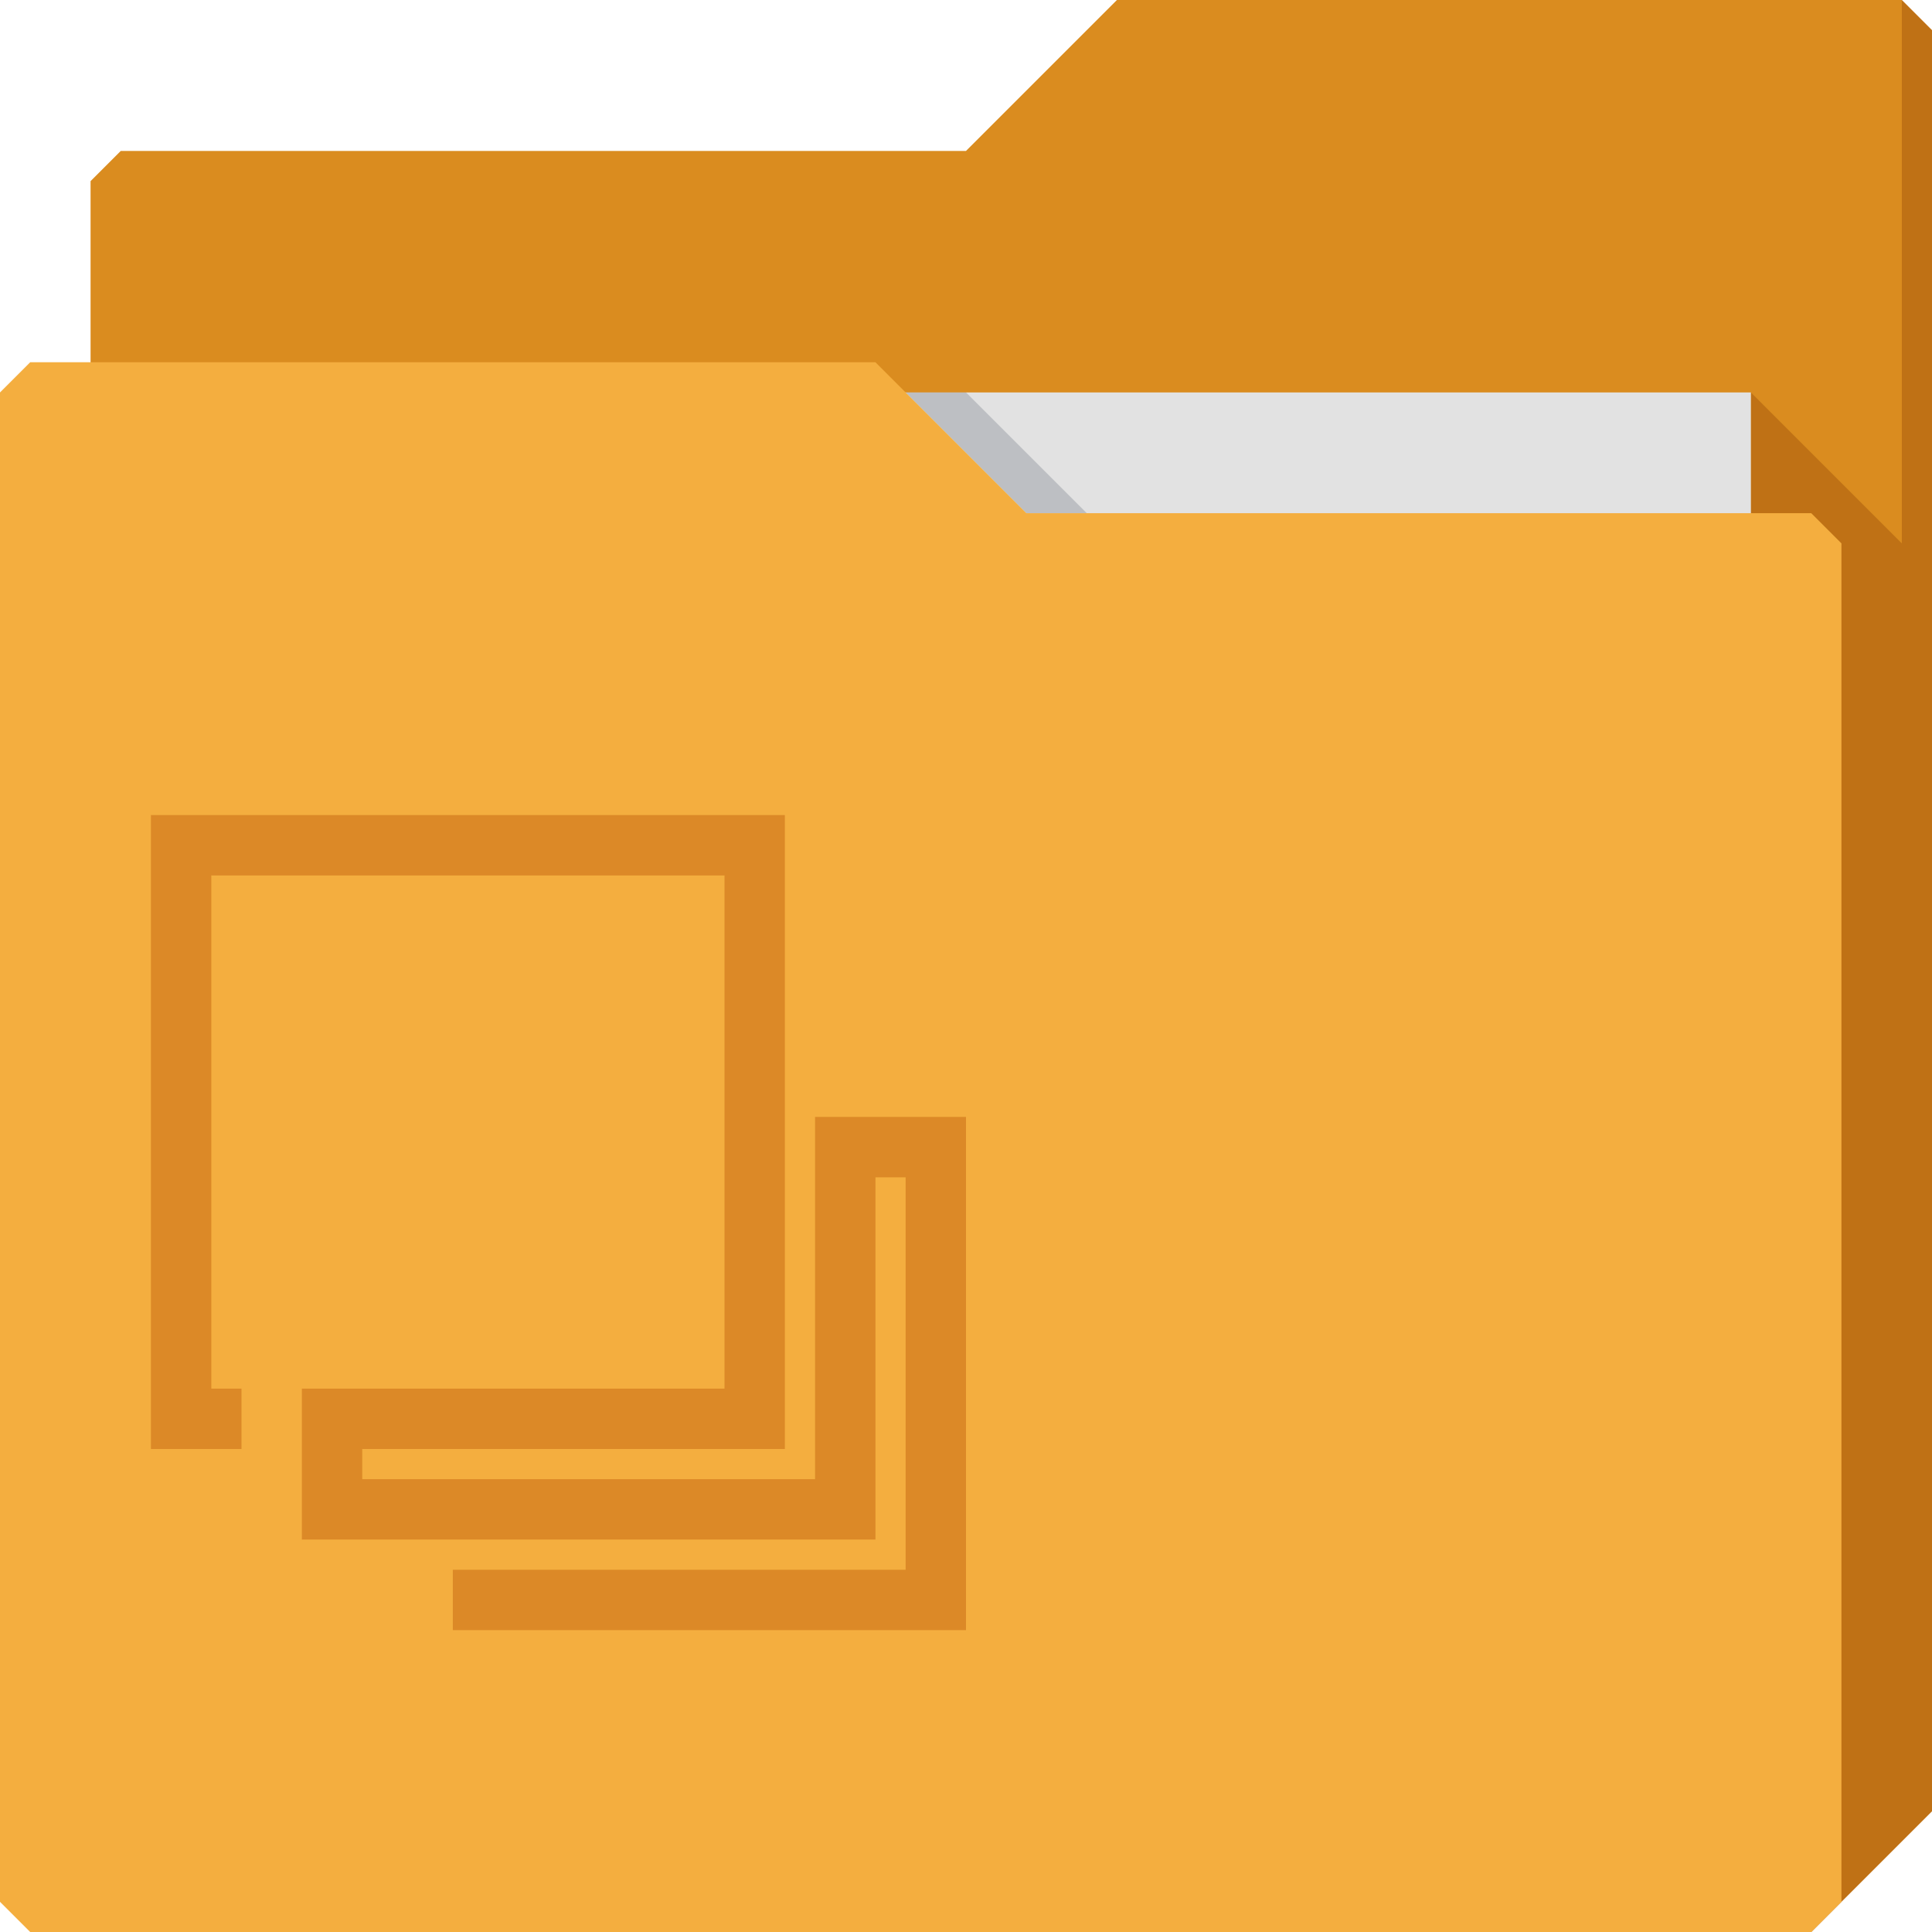 <svg xmlns="http://www.w3.org/2000/svg" viewBox="0 0 64 64"><path d="m3 6v58h57l4-4v-59l-1-1h-26l-5 5h-28z" fill="#da8c1f" color="#000"/><path d="m58 13v51h2l4-4v-59l-1-1v18z" fill="#8c3d00" fill-opacity=".333"/><path d="m7 13h51v31h-51z" fill="#e2e2e2"/><g color="#000"><path d="m30 13l4 4h2l-4-4z" fill="#3e4959" fill-opacity=".23"/><path d="m0 13v50l1 1h59l1-1v-45l-1-1h-26l-5-5h-28z" fill="#f4ae3f"/><path d="m5 27v1 19 1h1 2v-2h-1v-17h17v17h-13-1v1 3 1h1 17 1v-1-11h1v13h-15v2h16 1v-1-15-1h-1-3-1v1 11h-15v-1h13 1v-1-19-1h-1-19-1" fill-opacity=".386" fill="#b54f00"/></g></svg>